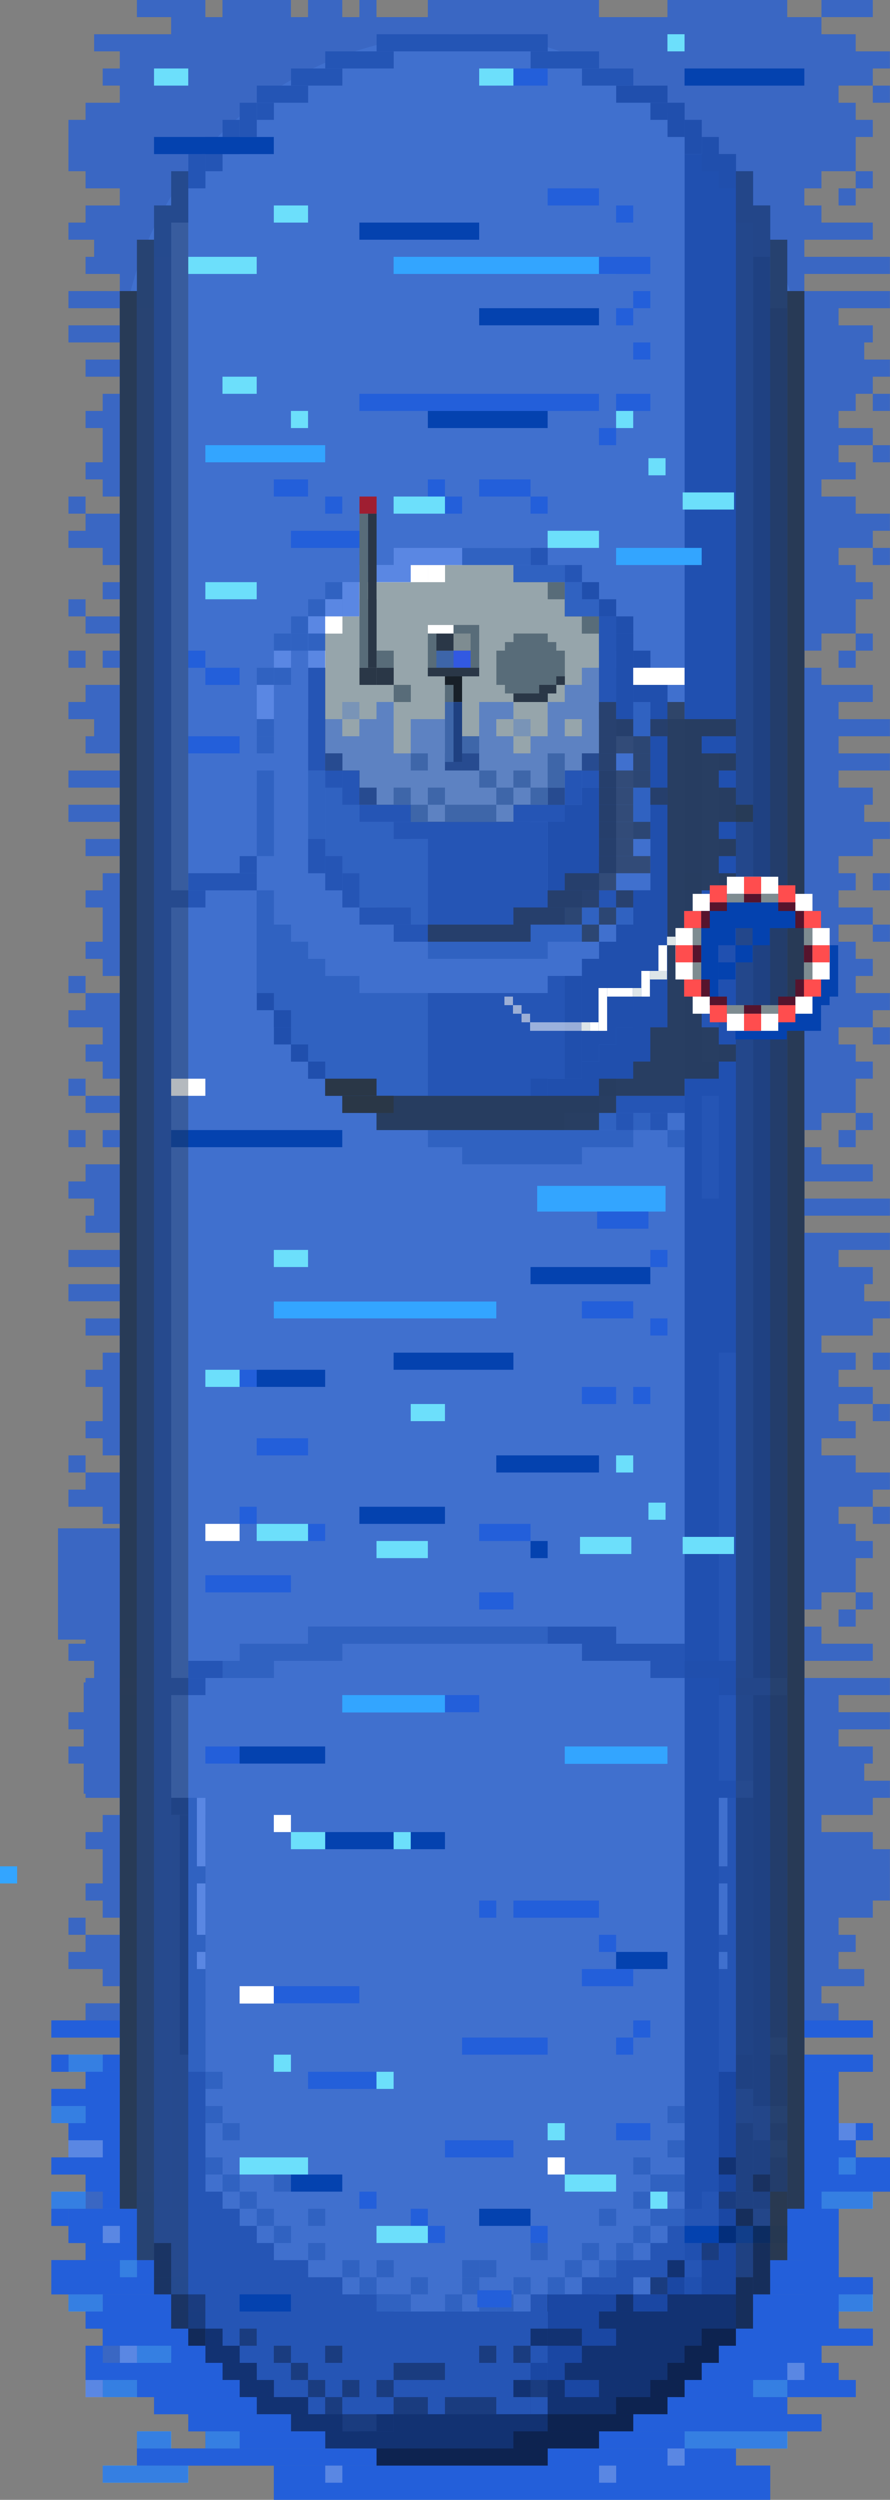 <svg xmlns="http://www.w3.org/2000/svg" viewBox="0 0 104.01 292"><rect x="0" y="0" width="104.01" height="292" fill="#808080" stroke="none"/><defs><style>.cls-1{fill:#33a5ff;}.cls-2{fill:#96a5ab;}.cls-3{fill:#162433;}.cls-19,.cls-20,.cls-22,.cls-23,.cls-29,.cls-4{fill:#2a3747;}.cls-5{fill:#182028;}.cls-6{fill:#586c79;}.cls-7{fill:#293746;}.cls-26,.cls-8{fill:#fff;}.cls-9{fill:#080d11;}.cls-10,.cls-15{fill:#235fda;}.cls-11{fill:#6cdffb;}.cls-12,.cls-19{opacity:0.75;}.cls-13{fill:#0442af;}.cls-14{fill:#9f1e31;}.cls-15,.cls-18{opacity:0.5;}.cls-16{fill:#7e8c91;}.cls-17{fill:#3259e2;}.cls-20{opacity:0.85;}.cls-21{opacity:0.3;}.cls-22{opacity:0.6;}.cls-23{opacity:0.35;}.cls-24{fill:#ff4d4e;}.cls-25{fill:#56142d;}.cls-26{opacity:0.54;}.cls-27{fill:#dde5e8;}.cls-28{fill:#f1f0ee;opacity:0.58;}.cls-29{opacity:0.63;}</style></defs><g id="Layer_2" data-name="Layer 2"><g id="Layer_1-2" data-name="Layer 1"><rect class="cls-1" y="218" width="2" height="2"/></g><g id="Sub"><rect class="cls-2" x="14.01" y="4" width="80" height="284" rx="40"/><polygon points="92.01 34 92.01 262 88.01 262 86.01 24 90.01 24 90.01 34 92.01 34"/><polygon class="cls-3" points="88.01 20 88.01 272 86.01 272 86.01 274 84.01 274 84.01 276 82.01 276 82.01 278 80.01 278 80.01 18 86.01 18 86.01 20 88.01 20"/><rect x="86" y="254" width="2" height="12"/><polygon class="cls-4" points="20.01 262 20.01 260 18.01 260 18.01 258 16.01 258 16.01 256 14.01 256 14.01 34 16.01 34 16.01 28 18.01 28 18.01 24 20.01 24 20.01 20 20.01 262"/><rect class="cls-4" x="22.01" y="102" width="10" height="2"/><rect class="cls-4" x="14.01" y="104" width="10" height="2"/><rect class="cls-5" x="84.01" y="104" width="10" height="2"/><rect class="cls-4" x="76.01" y="102" width="10" height="2"/><rect class="cls-5" x="80.01" y="102" width="6" height="2"/><rect class="cls-4" x="28.01" y="100" width="12" height="2"/><rect class="cls-4" x="68.01" y="100" width="12" height="2"/><rect class="cls-4" x="36.01" y="98" width="36" height="2"/><rect class="cls-6" x="36.01" y="98" width="28" height="2"/><polygon class="cls-4" points="86.01 254 86.01 258 84.01 258 84.01 260 82.01 260 82.01 262 80.01 262 80.01 264 78.01 264 78.01 266 74.01 266 74.01 268 70.01 268 70.01 270 64.01 270 64.01 272 80.01 272 80.01 280 78.01 280 78.01 282 74.01 282 74.01 284 70.01 284 70.01 286 64.01 286 64.01 288 44.01 288 44.01 286 38.01 286 38.01 284 34.01 284 34.01 282 30.01 282 30.01 280 28.01 280 28.01 278 26.01 278 26.01 276 24.01 276 24.01 272 22.01 272 22.01 268 20.01 268 20.01 262 18.01 262 18.01 258 22.01 258 22.01 254 24.01 254 24.01 256 26.01 256 26.01 258 28.01 258 28.01 260 30.01 260 30.01 262 32.01 262 32.01 264 36.01 264 36.01 266 40.01 266 40.01 268 46.01 268 46.01 270 62.01 270 62.01 268 68.01 268 68.01 266 72.01 266 72.01 264 76.01 264 76.01 262 78.01 262 78.01 260 80.01 260 80.01 258 82.01 258 82.01 256 84.01 256 84.01 254 86.01 254"/><rect class="cls-5" x="92.01" y="34" width="2" height="224"/><rect class="cls-7" x="14.01" y="34" width="2" height="224"/><rect class="cls-5" x="90.01" y="256" width="2" height="8"/><rect x="88.01" y="262" width="2" height="6"/><rect x="86.01" y="266" width="2" height="6"/><rect x="84.01" y="270" width="2" height="4"/><rect x="76.01" y="278" width="2" height="2"/><rect class="cls-7" x="16.01" y="256" width="2" height="8" transform="translate(34.02 520) rotate(-180)"/><rect class="cls-7" x="18.01" y="262" width="2" height="6" transform="translate(38.02 530) rotate(-180)"/><rect class="cls-7" x="20.01" y="266" width="2" height="6" transform="translate(42.02 538) rotate(-180)"/><rect class="cls-7" x="22.01" y="270" width="2" height="4" transform="translate(46.02 544) rotate(-180)"/><rect class="cls-7" x="16.01" y="28" width="2" height="8"/><rect class="cls-7" x="18.01" y="24" width="2" height="6"/><rect class="cls-7" x="20.01" y="20" width="2" height="6"/><rect class="cls-7" x="22.01" y="18" width="2" height="4" transform="translate(46.02 40) rotate(180)"/><rect class="cls-7" x="24.01" y="16" width="2" height="4" transform="translate(50.02 36) rotate(180)"/><rect class="cls-7" x="26.01" y="14" width="2" height="4" transform="translate(54.02 32) rotate(180)"/><rect class="cls-7" x="28.01" y="12" width="2" height="4" transform="translate(58.02 28) rotate(180)"/><rect class="cls-7" x="30.01" y="12" width="2" height="2" transform="translate(62.02 26) rotate(180)"/><rect class="cls-7" x="44.01" y="4" width="20" height="2" transform="translate(108.02 10) rotate(180)"/><rect class="cls-7" x="38.01" y="6" width="8" height="2" transform="translate(84.02 14) rotate(180)"/><rect class="cls-7" x="34.01" y="8" width="6" height="2" transform="translate(74.02 18) rotate(180)"/><rect class="cls-7" x="30.01" y="10" width="6" height="2" transform="translate(66.02 22) rotate(180)"/><rect class="cls-5" x="90.01" y="28" width="2" height="8"/><rect class="cls-5" x="88.01" y="24" width="2" height="6"/><rect class="cls-5" x="86.01" y="20" width="2" height="6"/><rect class="cls-5" x="84.01" y="18" width="2" height="4"/><rect class="cls-5" x="82.01" y="16" width="2" height="4"/><rect class="cls-5" x="80.01" y="14" width="2" height="4"/><rect class="cls-5" x="78.01" y="12" width="2" height="4"/><rect class="cls-5" x="76.01" y="12" width="2" height="2"/><rect class="cls-7" x="62.01" y="6" width="8" height="2"/><rect class="cls-7" x="68.01" y="8" width="6" height="2"/><rect class="cls-5" x="72.01" y="10" width="6" height="2"/><rect class="cls-6" x="76.01" y="258" width="2" height="2"/><rect class="cls-6" x="74.01" y="252" width="2" height="2"/><rect class="cls-6" x="76.01" y="254" width="2" height="2"/><rect class="cls-6" x="74.01" y="256" width="2" height="2"/><rect class="cls-6" x="74.01" y="260" width="2" height="2"/><rect class="cls-6" x="72.01" y="262" width="2" height="2"/><rect class="cls-6" x="70.01" y="258" width="2" height="2"/><rect class="cls-6" x="22.01" y="248" width="2" height="6"/><rect class="cls-6" x="78.01" y="250" width="2" height="2"/><rect class="cls-6" x="78.01" y="254" width="2" height="2"/><rect class="cls-6" x="78.01" y="246" width="2" height="2"/><rect class="cls-4" x="84.01" y="244" width="2" height="8"/><rect class="cls-5" x="90.01" y="250" width="2" height="2"/><rect class="cls-5" x="88.01" y="248" width="2" height="2"/><rect class="cls-5" x="88.01" y="246" width="2" height="2"/><rect class="cls-5" x="88.01" y="254" width="2" height="2"/><rect class="cls-5" x="90.01" y="246" width="2" height="2"/><rect class="cls-5" x="90.01" y="238" width="2" height="2"/><rect class="cls-4" x="86.01" y="208" width="2" height="2"/><rect class="cls-5" x="88.01" y="258" width="2" height="2"/><rect class="cls-4" x="86.01" y="254" width="2" height="2"/><rect class="cls-4" x="84.01" y="256" width="2" height="2"/><rect class="cls-4" x="82.01" y="258" width="2" height="2"/><rect class="cls-4" x="84.01" y="260" width="2" height="2"/><rect x="78" y="264" width="2" height="6"/><rect x="60" y="278" width="2" height="2"/><rect x="42" y="284" width="2" height="2"/><rect x="44" y="286" width="2" height="2"/><rect x="44" y="282" width="2" height="2"/><rect x="62" y="280" width="2" height="2"/><rect x="62" y="276" width="2" height="2"/><rect x="62" y="272" width="2" height="2"/><rect x="84" y="242" width="2" height="14"/><rect x="84" y="258" width="2" height="10"/><rect x="82" y="264" width="2" height="10"/><rect x="86" y="236" width="2" height="8"/><rect x="86" y="248" width="2" height="8"/><rect class="cls-4" x="82.01" y="262" width="2" height="2"/><rect class="cls-4" x="80.01" y="264" width="2" height="2"/><rect class="cls-4" x="76.01" y="266" width="2" height="2"/><rect x="70.01" y="278" width="2" height="2"/><rect class="cls-4" x="62.01" y="280" width="2" height="2"/><rect class="cls-4" x="64.01" y="278" width="2" height="2"/><polygon points="86 268 86 274 84.01 274 84.01 276 82.01 276 82.01 278 80.01 278 80.01 280 78.01 280 78.01 282 74.01 282 74.01 284 70.01 284 70.01 286 64.01 286 64.01 288 44.01 288 44.01 286 38.01 286 38.01 284 34.01 284 34.01 282 30.01 282 30.01 280 28.01 280 28.01 278 26.01 278 26.01 276 24.01 276 24.01 272 26.01 272 26.01 274 28.01 274 28.01 276 30.01 276 30.01 278 32.01 278 32.01 280 36.01 280 36.01 282 40.01 282 40.01 284 46 284 46 282 64 282 64 274 64.01 274 64.01 268 86 268"/><rect class="cls-6" x="78.01" y="258" width="2" height="2"/><rect class="cls-6" x="66.01" y="264" width="2" height="2"/><rect class="cls-6" x="68.01" y="262" width="2" height="2"/><rect class="cls-6" x="64.01" y="266" width="2" height="2"/><rect class="cls-6" x="60.01" y="266" width="2" height="2"/><rect class="cls-6" x="56.01" y="268" width="2" height="2"/><rect class="cls-6" x="58.01" y="268" width="2" height="2"/><rect class="cls-6" x="52.01" y="268" width="2" height="2"/><rect class="cls-6" x="54.01" y="266" width="2" height="2"/><rect class="cls-6" x="54.01" y="264" width="2" height="2"/><rect class="cls-6" x="62.01" y="262" width="2" height="2"/><rect class="cls-6" x="56.01" y="264" width="2" height="2"/><rect class="cls-6" x="48.01" y="266" width="2" height="2"/><rect class="cls-6" x="46.01" y="268" width="2" height="2"/><rect class="cls-6" x="44.01" y="268" width="2" height="2"/><rect class="cls-6" x="44.01" y="264" width="2" height="2"/><rect class="cls-6" x="40.01" y="264" width="2" height="2"/><rect class="cls-6" x="42.01" y="266" width="2" height="2"/><rect class="cls-6" x="36.01" y="262" width="2" height="2"/><rect class="cls-6" x="32.01" y="260" width="2" height="2"/><rect class="cls-6" x="36.01" y="258" width="2" height="2"/><rect class="cls-6" x="30.01" y="258" width="2" height="2"/><rect class="cls-6" x="28.01" y="256" width="2" height="2"/><rect class="cls-6" x="26.01" y="254" width="2" height="2"/><rect class="cls-6" x="24.01" y="252" width="2" height="2"/><rect class="cls-6" x="22.01" y="244" width="2" height="2"/><rect class="cls-6" x="24.01" y="242" width="2" height="2"/><rect class="cls-6" x="24.01" y="246" width="2" height="2"/><rect class="cls-6" x="26.01" y="248" width="2" height="2"/><rect class="cls-6" x="32.01" y="254" width="2" height="2"/><rect class="cls-6" x="70.01" y="264" width="2" height="2"/><rect class="cls-4" x="82.01" y="128" width="2" height="12"/><rect class="cls-4" x="84.01" y="158" width="2" height="38"/><rect class="cls-4" x="84.01" y="182" width="2" height="26"/><rect class="cls-4" x="82.01" y="88" width="2" height="28"/><rect class="cls-4" x="82.01" y="118" width="2" height="6"/><rect class="cls-6" x="50.01" y="132" width="24" height="2"/><rect class="cls-6" x="64.01" y="130" width="14" height="2"/><rect class="cls-4" x="66.01" y="128" width="14" height="2"/><rect class="cls-4" x="66.01" y="84" width="14" height="44"/><rect class="cls-6" x="54.01" y="134" width="14" height="2"/><polygon class="cls-5" points="78.01 78 78.01 120 76.01 120 76.01 124 74.01 124 74.01 126 72.01 126 72.01 128 70.01 128 70.01 130 66.01 130 66.01 132 44.01 132 44.01 130 40.01 130 40.01 128 38.01 128 38.01 126 36.01 126 36.01 124 34.01 124 34.01 120 32.01 120 32.01 94 34.01 94 34.01 90 36.01 90 36.01 88 38.01 88 38.01 86 40.01 86 40.01 84 44.01 84 44.01 82 48.01 82 48.01 78 78.01 78"/><polygon class="cls-5" points="76.01 92 76.01 118 74.01 118 74.01 122 72.01 122 72.01 124 70.01 124 70.01 126 68.01 126 68.01 128 64.01 128 64.01 130 42.01 130 42.01 128 38.01 128 38.01 126 36.01 126 36.01 124 34.01 124 34.01 122 32.01 122 32.01 118 30.01 118 30.01 92 32.01 92 32.01 88 34.01 88 34.01 86 36.01 86 36.01 84 38.01 84 38.01 82 42.01 82 42.01 80 64.01 80 64.01 82 68.01 82 68.01 84 70.01 84 70.01 86 72.01 86 72.01 88 74.01 88 74.01 92 76.01 92"/><polygon class="cls-6" points="76.01 90 76.01 116 74.01 116 74.01 120 72.01 120 72.01 122 70.01 122 70.01 124 68.01 124 68.01 126 64.01 126 64.01 128 42.01 128 42.01 126 38.01 126 38.01 124 36.01 124 36.01 122 34.01 122 34.01 120 32.01 120 32.01 116 30.01 116 30.01 90 32.01 90 32.01 86 34.01 86 34.01 84 36.01 84 36.01 82 38.01 82 38.01 80 42.01 80 42.01 78 64.01 78 64.01 80 68.01 80 68.01 82 70.01 82 70.01 84 72.01 84 72.01 86 74.01 86 74.01 90 76.01 90"/><polygon class="cls-2" points="76.01 78 76.01 104 74.01 104 74.01 108 72.01 108 72.01 110 70.01 110 70.01 112 68.01 112 68.01 114 64.01 114 64.01 116 42.01 116 42.01 114 38.01 114 38.01 112 36.01 112 36.01 110 34.01 110 34.01 108 32.01 108 32.01 104 30.01 104 30.01 78 32.01 78 32.01 74 34.01 74 34.01 72 36.01 72 36.01 70 38.01 70 38.01 68 42.01 68 42.01 66 64.01 66 64.01 68 68.01 68 68.01 70 70.01 70 70.01 72 72.01 72 72.01 74 74.01 74 74.01 78 76.01 78"/><rect class="cls-6" x="56.01" y="108" width="14" height="2"/><rect class="cls-6" x="60.01" y="106" width="14" height="2"/><rect class="cls-4" x="62.01" y="104" width="14" height="2"/><polygon class="cls-5" points="70.01 92 70.01 102 68.01 102 68.01 104 64.01 104 64.01 94 68.01 94 68.01 92 70.01 92"/><rect class="cls-8" x="42.01" y="66" width="2" height="2" transform="translate(110.01 23.99) rotate(90)"/><rect class="cls-8" x="44.01" y="66" width="2" height="2" transform="translate(112.01 21.99) rotate(90)"/><rect class="cls-8" x="46.01" y="66" width="2" height="2" transform="translate(114.01 19.99) rotate(90)"/><rect class="cls-8" x="48.01" y="66" width="2" height="2" transform="translate(116.01 17.99) rotate(90)"/><rect class="cls-8" x="50.01" y="66" width="2" height="2" transform="translate(118.01 15.99) rotate(90)"/><rect class="cls-8" x="42.01" y="68" width="2" height="2" transform="translate(112.01 25.99) rotate(90)"/><rect class="cls-8" x="40.01" y="68" width="2" height="2" transform="translate(110.01 27.99) rotate(90)"/><rect class="cls-6" x="38.01" y="68" width="2" height="2" transform="translate(108.01 29.99) rotate(90)"/><rect class="cls-8" x="38.01" y="70" width="2" height="2" transform="translate(110.01 31.99) rotate(90)"/><rect class="cls-6" x="36.01" y="70" width="2" height="2" transform="translate(108.01 33.99) rotate(90)"/><rect class="cls-8" x="36.01" y="72" width="2" height="2" transform="translate(110.01 35.99) rotate(90)"/><rect class="cls-6" x="34.01" y="72" width="2" height="2" transform="translate(108.01 37.99) rotate(90)"/><rect class="cls-6" x="34.01" y="74" width="2" height="2" transform="translate(110.01 39.99) rotate(90)"/><rect class="cls-6" x="32.01" y="74" width="2" height="2" transform="translate(108.01 41.99) rotate(90)"/><rect class="cls-8" x="32.01" y="76" width="2" height="2" transform="translate(110.01 43.99) rotate(90)"/><rect class="cls-6" x="32.01" y="78" width="2" height="2" transform="translate(112.01 45.99) rotate(90)"/><rect class="cls-6" x="30.01" y="78" width="2" height="2" transform="translate(110.01 47.99) rotate(90)"/><rect class="cls-8" x="30.01" y="80" width="2" height="2" transform="translate(112.01 49.99) rotate(90)"/><rect class="cls-8" x="30.01" y="82" width="2" height="2" transform="translate(114.01 51.99) rotate(90)"/><rect class="cls-6" x="30.01" y="84" width="2" height="2" transform="translate(116.01 53.99) rotate(90)"/><rect class="cls-6" x="30.01" y="86" width="2" height="2" transform="translate(118.01 55.99) rotate(90)"/><polygon class="cls-4" points="68.01 114 68.01 126 64.01 126 64.01 128 50.01 128 50.01 116 64.01 116 64.01 114 68.01 114"/><rect class="cls-6" x="30.01" y="90" width="2" height="10"/><rect class="cls-6" x="66.01" y="70" width="4" height="2"/><rect class="cls-6" x="68.01" y="72" width="4" height="2"/><rect class="cls-6" x="70.01" y="74" width="4" height="2"/><rect class="cls-5" x="72.01" y="74" width="2" height="12"/><rect class="cls-5" x="72.01" y="74" width="2" height="2"/><rect class="cls-5" x="72.01" y="118" width="2" height="2"/><rect class="cls-5" x="32.01" y="118" width="2" height="2"/><rect class="cls-5" x="42.01" y="126" width="2" height="2"/><rect class="cls-5" x="62.01" y="126" width="2" height="2"/><polygon class="cls-5" points="76.01 104 76.01 116 74.01 116 74.01 120 72.01 120 72.01 122 70.01 122 70.01 124 68.01 124 68.01 112 70.01 112 70.01 110 72.01 110 72.01 108 74.01 108 74.01 104 76.01 104"/><rect class="cls-5" x="66.01" y="114" width="2" height="12"/><rect class="cls-8" x="42.01" y="104" width="2" height="2"/><polygon class="cls-6" points="50.01 98 50.01 108 48.01 108 48.01 106 42.01 106 42.01 102 38.01 102 38.01 90 42.01 90 42.01 96 48.01 96 48.01 98 50.01 98"/><rect class="cls-4" x="50.01" y="96" width="14" height="12"/><rect class="cls-4" x="46.01" y="108" width="16" height="2"/><rect class="cls-5" x="50.01" y="108" width="12" height="2"/><rect class="cls-4" x="42.01" y="106" width="6" height="2"/><rect class="cls-4" x="40.01" y="102" width="2" height="4"/><rect class="cls-4" x="38.01" y="100" width="2" height="4"/><rect class="cls-6" x="36.01" y="90" width="2" height="12"/><rect class="cls-5" x="60.01" y="106" width="6" height="2" transform="translate(126.02 214) rotate(-180)"/><rect class="cls-5" x="66.01" y="102" width="2" height="4" transform="translate(134.02 208) rotate(-180)"/><rect class="cls-5" x="68.01" y="100" width="2" height="4" transform="translate(138.02 204) rotate(-180)"/><rect class="cls-5" x="70.01" y="90" width="2" height="12" transform="translate(142.02 192) rotate(-180)"/><rect class="cls-8" x="46.01" y="64" width="16" height="2" transform="translate(108.02 130) rotate(180)"/><rect class="cls-6" x="54.01" y="64" width="8" height="2" transform="translate(116.02 130) rotate(180)"/><rect class="cls-6" x="60.01" y="66" width="6" height="2" transform="translate(126.02 134) rotate(180)"/><rect class="cls-6" x="66.01" y="68" width="2" height="4" transform="translate(134.02 140) rotate(180)"/><rect class="cls-6" x="68.01" y="70" width="2" height="4" transform="translate(138.02 144) rotate(180)"/><rect class="cls-4" x="70.01" y="72" width="2" height="12" transform="translate(142.02 156) rotate(180)"/><rect class="cls-8" x="42.01" y="66" width="6" height="2"/><rect class="cls-8" x="40.01" y="68" width="2" height="4"/><rect class="cls-8" x="38.01" y="70" width="2" height="4"/><rect class="cls-8" x="36.01" y="72" width="2" height="12"/><rect class="cls-6" x="36.01" y="74" width="2" height="2"/><rect class="cls-4" x="46.01" y="96" width="16" height="2"/><rect class="cls-4" x="42.01" y="94" width="6" height="2"/><rect class="cls-4" x="40.01" y="90" width="2" height="4"/><rect class="cls-4" x="38.01" y="88" width="2" height="4"/><rect class="cls-4" x="36.01" y="78" width="2" height="12"/><rect class="cls-4" x="60.01" y="94" width="6" height="2" transform="translate(126.02 190) rotate(-180)"/><rect class="cls-4" x="66.01" y="90" width="2" height="4" transform="translate(134.02 184) rotate(-180)"/><rect class="cls-4" x="68.01" y="88" width="2" height="4" transform="translate(138.02 180) rotate(-180)"/><rect class="cls-4" x="70.01" y="78" width="2" height="12" transform="translate(142.02 168) rotate(-180)"/><rect class="cls-5" x="64.01" y="104" width="2" height="2" transform="translate(130.02 210) rotate(-180)"/><rect class="cls-4" x="36.01" y="98" width="2" height="4"/><rect class="cls-6" x="74.01" y="82" width="2" height="16"/><rect class="cls-4" x="62.01" y="64" width="2" height="2"/><rect class="cls-4" x="66.01" y="66" width="2" height="2"/><rect class="cls-5" x="68.01" y="68" width="2" height="2"/><rect class="cls-5" x="70.01" y="70" width="2" height="2"/><rect class="cls-5" x="72.01" y="72" width="2" height="2"/><rect class="cls-5" x="74.01" y="76" width="2" height="6"/><rect class="cls-4" x="38.01" y="88" width="2" height="2"/><rect class="cls-4" x="68.01" y="88" width="2" height="2"/><rect class="cls-4" x="64.01" y="92" width="2" height="2"/><rect class="cls-4" x="42.01" y="92" width="2" height="2"/><rect class="cls-8" x="42.01" y="68" width="2" height="2"/><rect class="cls-6" x="64.01" y="68" width="2" height="2"/><rect class="cls-8" x="38.01" y="72" width="2" height="2"/><rect class="cls-6" x="68.01" y="72" width="2" height="2"/><rect class="cls-6" x="50.01" y="110" width="14" height="2"/><rect class="cls-4" x="76.01" y="130" width="2" height="2"/><rect class="cls-4" x="72.01" y="130" width="2" height="2"/><rect class="cls-4" x="68.01" y="130" width="2" height="2"/><rect class="cls-4" x="66.01" y="130" width="2" height="2"/><rect class="cls-6" x="78.01" y="132" width="2" height="2"/><rect class="cls-4" x="52" y="88" width="2" height="2"/><rect class="cls-6" x="54" y="86" width="2" height="2"/><rect class="cls-4" x="54" y="88" width="2" height="2"/><rect class="cls-6" x="56.01" y="90" width="2" height="2"/><rect class="cls-6" x="48" y="94" width="2" height="2"/><rect class="cls-6" x="46" y="92" width="2" height="2"/><rect class="cls-6" x="50" y="92" width="2" height="2"/><rect class="cls-6" x="48" y="88" width="2" height="2"/><rect class="cls-4" x="42.01" y="78" width="2" height="2"/><rect class="cls-6" x="44.01" y="76" width="2" height="2"/><rect class="cls-4" x="44.01" y="78" width="2" height="2"/><rect class="cls-6" x="46.01" y="80" width="2" height="2"/><rect class="cls-6" x="60" y="90" width="2" height="2"/><rect class="cls-6" x="62" y="92" width="2" height="2"/><rect class="cls-6" x="64" y="88" width="2" height="4"/><rect class="cls-6" x="58" y="92" width="2" height="2"/><rect class="cls-6" x="52" y="94" width="6" height="2"/><polygon class="cls-6" points="66.01 76 66.01 80 65.01 80 65.01 81 64.01 81 64.01 82 60.01 82 60.01 81 59.01 81 59.01 80 58.01 80 58.01 76 59.01 76 59.01 75 60.01 75 60.01 74 64.01 74 64.01 75 65.01 75 65.01 76 66.01 76"/><rect class="cls-4" x="60.01" y="81" width="4" height="1"/><rect class="cls-4" x="63.01" y="80" width="2" height="1"/><rect class="cls-4" x="65.01" y="79" width="1" height="1"/><rect class="cls-6" x="22.01" y="194" width="10" height="2"/><rect class="cls-4" x="22.01" y="194" width="4" height="2"/><rect class="cls-4" x="14.01" y="196" width="10" height="2"/><rect class="cls-5" x="84.01" y="196" width="10" height="2"/><rect class="cls-4" x="76.01" y="194" width="10" height="2"/><rect class="cls-5" x="80.01" y="194" width="6" height="2"/><rect class="cls-6" x="28.01" y="192" width="12" height="2"/><rect class="cls-4" x="68.01" y="192" width="12" height="2"/><rect class="cls-4" x="36.01" y="190" width="36" height="2"/><rect class="cls-6" x="36.01" y="190" width="28" height="2"/><rect class="cls-4" x="20.01" y="212" width="4" height="50"/><rect class="cls-9" x="21.01" y="212" width="1" height="28"/><rect class="cls-6" x="22.01" y="210" width="2" height="32"/><rect class="cls-8" x="23.01" y="210" width="1" height="8"/><rect class="cls-8" x="23.01" y="220" width="1" height="6"/><rect class="cls-8" x="23.01" y="228" width="1" height="2"/><rect class="cls-9" x="20.01" y="210" width="2" height="2"/><rect class="cls-9" x="84.01" y="212" width="4" height="28" transform="translate(172.02 452) rotate(-180)"/><rect class="cls-9" x="86.01" y="212" width="1" height="28" transform="translate(173.02 452) rotate(-180)"/><rect class="cls-4" x="84.01" y="210" width="2" height="32" transform="translate(170.02 452) rotate(-180)"/><rect class="cls-2" x="84.01" y="210" width="1" height="8" transform="translate(169.02 428) rotate(-180)"/><rect class="cls-2" x="84.01" y="220" width="1" height="6" transform="translate(169.02 446) rotate(-180)"/><rect class="cls-2" x="84.01" y="228" width="1" height="2" transform="translate(169.02 458) rotate(-180)"/><rect class="cls-9" x="86.01" y="210" width="2" height="2" transform="translate(174.02 422) rotate(-180)"/><rect class="cls-10" x="8.01" y="258" width="8" height="4"/><rect class="cls-10" x="8.01" y="248" width="6" height="4"/><rect class="cls-10" x="10.01" y="242" width="4" height="14"/><rect class="cls-10" x="6.01" y="264" width="12" height="4"/><rect class="cls-10" x="32.01" y="288" width="58" height="4"/><rect class="cls-10" x="64.01" y="286" width="22" height="4"/><rect class="cls-10" x="70.01" y="284" width="22" height="2"/><rect class="cls-10" x="74.01" y="282" width="22" height="2"/><rect class="cls-10" x="78.01" y="280" width="14" height="2"/><rect class="cls-10" x="80.01" y="278" width="20" height="2"/><rect class="cls-10" x="94.01" y="256" width="8" height="2"/><rect class="cls-10" x="94.01" y="266" width="8" height="2"/><rect class="cls-10" x="94.01" y="268" width="6" height="2"/><rect class="cls-10" x="94.01" y="252" width="10" height="4"/><rect class="cls-10" x="16.01" y="278" width="12" height="2"/><rect class="cls-10" x="18.01" y="280" width="12" height="2"/><rect class="cls-10" x="22.01" y="282" width="12" height="2"/><rect class="cls-10" x="26.01" y="284" width="12" height="2"/><rect class="cls-10" x="16.01" y="286" width="28" height="2"/><rect class="cls-10" x="12.01" y="272" width="10" height="2"/><rect class="cls-10" x="10.01" y="270" width="10" height="2"/><rect class="cls-10" x="14.01" y="274" width="10" height="2"/><rect class="cls-10" x="12.01" y="276" width="14" height="2"/><rect class="cls-10" x="10.01" y="276" width="14" height="2"/><rect class="cls-10" x="12.01" y="268" width="8" height="2"/><rect class="cls-10" x="6.01" y="252" width="8" height="2"/><rect class="cls-10" x="6.01" y="244" width="8" height="2"/><rect class="cls-10" x="6.01" y="236" width="8" height="2"/><rect class="cls-10" x="94.01" y="236" width="8" height="2"/><rect class="cls-10" x="94.01" y="250" width="6" height="2"/><rect class="cls-10" x="94.01" y="248" width="8" height="2"/><rect class="cls-10" x="94.01" y="242" width="4" height="2"/><rect class="cls-10" x="94.01" y="240" width="8" height="2"/><rect class="cls-10" x="90.01" y="264" width="8" height="4"/><rect class="cls-10" x="88.01" y="268" width="10" height="4"/><rect class="cls-10" x="88.01" y="270" width="8" height="4"/><rect class="cls-10" x="86.01" y="272" width="16" height="2"/><rect class="cls-10" x="84.01" y="274" width="12" height="2"/><rect class="cls-10" x="82.01" y="276" width="16" height="2"/><rect class="cls-10" x="6.01" y="240" width="8" height="2"/><rect class="cls-10" x="10.01" y="262" width="6" height="2"/><rect class="cls-10" x="6.01" y="258" width="2" height="2"/><rect class="cls-10" x="12.01" y="256" width="2" height="2"/><rect class="cls-11" x="6.01" y="256" width="4" height="2"/><rect class="cls-11" x="6.01" y="246" width="4" height="2"/><rect class="cls-11" x="8.01" y="240" width="4" height="2"/><rect class="cls-11" x="8.01" y="268" width="4" height="2"/><rect class="cls-11" x="16.01" y="274" width="4" height="2"/><rect class="cls-11" x="98.01" y="268" width="4" height="2"/><rect class="cls-11" x="88.01" y="278" width="4" height="2"/><rect class="cls-11" x="12.01" y="278" width="4" height="2"/><rect class="cls-11" x="24.01" y="284" width="4" height="2"/><rect class="cls-11" x="16.01" y="284" width="4" height="2"/><rect class="cls-11" x="80.01" y="284" width="12" height="2"/><rect class="cls-11" x="12.01" y="288" width="10" height="2"/><rect class="cls-8" x="12.01" y="260" width="2" height="2"/><rect class="cls-11" x="14.01" y="264" width="2" height="2"/><rect class="cls-8" x="14.01" y="274" width="2" height="2"/><rect class="cls-10" x="10.01" y="274" width="2" height="2"/><rect class="cls-8" x="10.01" y="278" width="2" height="2"/><rect class="cls-8" x="38.01" y="288" width="2" height="2"/><rect class="cls-8" x="70.01" y="288" width="2" height="2"/><rect class="cls-8" x="78.01" y="286" width="2" height="2"/><rect class="cls-8" x="92.01" y="276" width="2" height="2"/><rect class="cls-8" x="98.01" y="248" width="2" height="2"/><rect class="cls-8" x="8.01" y="250" width="4" height="2"/><rect class="cls-10" x="94.01" y="244" width="4" height="24"/><rect class="cls-10" x="92.01" y="258" width="6" height="6"/><rect class="cls-11" x="96.01" y="256" width="6" height="2"/><rect class="cls-11" x="98.01" y="252" width="2" height="2"/><g class="cls-12"><rect class="cls-10" x="102" y="10" width="2" height="2"/><path class="cls-10" d="M102,10V8h2V6h-4V4H96V2H92V0H78V2H70V0H50V2H44V0H42V2H40V0H36V2H34V0H26V2H24V0H16V2h4V4H11V6h3V8H12v2h2v2H10v2H8v6h2v2h4v2H10v2H8v2h3v2H10v2h4v2H8v2h6v2H8v2h6v2H10v2h4v2H12v2H10v2h2v4H10v2h2v2h2v2H10v2H8v2h4v2h2v2H12v2h2v2H10v2h4v2H12v2h2v2H10v2H8v2h3v2H10v2h4v2H8v2h6v2H8v2h6v2H10v2h4v2H12v2H10v2h2v4H10v2h2v2h2v2H10v2H8v2h4v2H10v2h2v2h2v2H10v2h4v2H12v2h2v2H10v2H8v2h3v2H10v2h4v2H8v2h6v2H8v2h6v2H10v2h4v2H12v2H10v2h2v4H10v2h2v2h2v2H10v2H8v2h4v2h2v.52H6.78v13H10V192H8v2h3v2H10v.52H9.78V200H8v2H9.78v2H8v2H9.78v3.52H10V210h4v2H12v2H10v2h2v4H10v2h2v2h2v2H10v2H8v2h4v2h2v2H10v2H6v2h8v2H6v2h4v2H6v4H8v4H6v2h4v2H6v4H8v2h2v2H6v4H8v2h2v2h2v2H10v6h8v2h4v2h2v2H20v-2H16v4H12v2H22v-2H32v4H90v-4H86v-2h6v-2h4v-2H92v-2h8v-2H98v-2H96v-2h6v-2H98v-2h4v-4H98v-8h4v-2h2v-4h-4v-2h2v-2H98v-6h4v-2H94v-2h8v-2H98v-2H96v-2h5v-2H98v-2h2v-2H98v-2h4v-2h2v-6h-2v-2H96v-2h6v-2h2v-2h-3v-2h1v-2H98v-2h6v-2H98v-2h6v-2H94v-2h8v-2H96v-2H94v-2h2v-2h4v-4h2v-2h-2v-2H98v-2h4v-2h2v-2h-4v-2H96v-2h4v-2H98v-2h4v-2H98v-2h2v-2H96v-2h6v-2h2v-2h-3v-2h1v-2H98v-2h6v-2H94v-2h10v-2H94v-2h8v-2H96v-2H94v-2h2v-2h4v-4h2v-2h-2v-2H98v-2h4v-2h2v-2h-4v-2h2v-2h-2v-2H98v-2h4v-2H98v-2h2v-2H98v-2h4V98h2V96h-3V94h1V92H98V90h6V88H98V86h6V84H98V82h4V80H96V78H94V76h2V74h4V70h2V68h-2V66H98V64h4V62h2V60h-4V58H96V56h4V54H98V52h4V50H98V48h2V46h2V44h2V42h-3V40h1V38H98V36h6V34H94V32h10V30H94V28h8V26H96V24H94V22h2V20h4V16h2V14h-2V12H98V10ZM70,90H66v4H60v2H48V94H42V90H38V72h4V68h6V66H60v2h6v4h4Z"/><rect class="cls-10" x="102" y="46" width="2" height="2"/><rect class="cls-10" x="100" y="186" width="2" height="2"/><rect class="cls-10" x="100" y="130" width="2" height="2"/><rect class="cls-10" x="100" y="74" width="2" height="2"/><rect class="cls-10" x="100" y="20" width="2" height="2"/><rect class="cls-10" x="96" width="6" height="2"/><rect class="cls-10" x="98" y="188" width="2" height="2"/><rect class="cls-10" x="98" y="132" width="2" height="2"/><rect class="cls-10" x="98" y="76" width="2" height="2"/><rect class="cls-10" x="98" y="22" width="2" height="2"/><rect class="cls-10" x="8" y="114" width="2" height="2"/><rect class="cls-10" x="8" y="170" width="2" height="2"/><rect class="cls-10" x="8" y="126" width="2" height="2"/><rect class="cls-10" x="8" y="132" width="2" height="2"/><rect class="cls-10" x="8" y="58" width="2" height="2"/><rect class="cls-10" x="8" y="70" width="2" height="2"/><rect class="cls-10" x="8" y="224" width="2" height="2"/><rect class="cls-10" x="8" y="76" width="2" height="2"/><rect class="cls-10" x="102" y="158" width="2" height="2"/><rect class="cls-10" x="102" y="52" width="2" height="2"/><rect class="cls-10" x="102" y="64" width="2" height="2"/><rect class="cls-10" x="102" y="176" width="2" height="2"/><rect class="cls-10" x="102" y="120" width="2" height="2"/><rect class="cls-10" x="102" y="164" width="2" height="2"/><rect class="cls-10" x="102" y="108" width="2" height="2"/><rect class="cls-10" x="102" y="102" width="2" height="2"/></g><rect class="cls-6" x="52" y="81" width="2" height="8"/><rect class="cls-5" x="53" y="82.02" width="1" height="6.98"/><rect class="cls-8" x="74" y="78" width="6" height="2"/><rect class="cls-13" x="20" y="132" width="20" height="2"/><rect class="cls-8" x="20" y="126" width="4" height="2"/><rect class="cls-8" x="24" y="178" width="4" height="2"/><rect class="cls-10" x="32" y="178" width="6" height="2"/><rect class="cls-11" x="30" y="178" width="6" height="2"/><rect class="cls-1" x="62.78" y="138.52" width="15" height="3"/><rect class="cls-1" x="66" y="204" width="12" height="2.03"/><rect class="cls-8" x="28" y="232" width="4" height="2.03"/><rect class="cls-1" x="40" y="198" width="12" height="2.03"/><rect class="cls-1" x="32" y="152.03" width="26" height="1.97"/><rect class="cls-1" x="72" y="64" width="10" height="2"/><rect class="cls-1" x="46" y="30" width="26" height="2"/><rect class="cls-1" x="24" y="52" width="14" height="2"/><rect class="cls-10" x="42" y="46" width="28" height="2"/><rect class="cls-10" x="70" y="30" width="6" height="2"/><rect class="cls-10" x="74" y="34" width="2" height="2"/><rect class="cls-10" x="72" y="36" width="2" height="2"/><rect class="cls-10" x="74" y="40" width="2" height="2"/><rect class="cls-10" x="72" y="46" width="4" height="2"/><rect class="cls-10" x="70" y="50" width="2" height="2"/><rect class="cls-10" x="38" y="58" width="2" height="2"/><rect class="cls-10" x="32" y="56" width="4" height="2"/><rect class="cls-10" x="52" y="58" width="2" height="2"/><rect class="cls-10" x="50" y="56" width="2" height="2"/><rect class="cls-10" x="56" y="56" width="6" height="2"/><rect class="cls-10" x="62" y="58" width="2" height="2"/><rect class="cls-10" x="24" y="78" width="4" height="2"/><rect class="cls-10" x="22" y="76" width="2" height="2"/><rect class="cls-10" x="22" y="86" width="6" height="2"/><rect class="cls-10" x="34" y="62" width="10" height="2"/><rect class="cls-10" x="72" y="24" width="2" height="2"/><rect class="cls-10" x="64" y="22" width="6" height="2"/><rect class="cls-10" x="58" y="8" width="6" height="2"/><rect class="cls-11" x="34" y="48" width="2" height="2"/><rect class="cls-11" x="78" y="4" width="2" height="2"/><rect class="cls-11" x="46" y="58" width="6" height="2"/><rect class="cls-11" x="24" y="68" width="6" height="2"/><rect class="cls-11" x="64" y="62" width="6" height="2"/><rect class="cls-11" x="26" y="44" width="4" height="2"/><rect class="cls-11" x="22" y="30" width="8" height="2"/><rect class="cls-11" x="32" y="24" width="4" height="2"/><rect class="cls-11" x="56" y="8" width="4" height="2"/><rect class="cls-11" x="18" y="8" width="4" height="2"/><rect class="cls-11" x="72" y="48" width="2" height="2"/><rect class="cls-11" x="75.78" y="53.52" width="2" height="2"/><rect class="cls-11" x="79.78" y="57.52" width="6" height="2"/><rect class="cls-13" x="38" y="214" width="14" height="2"/><rect class="cls-10" x="36" y="242" width="8" height="2"/><rect class="cls-13" x="42" y="176" width="10" height="2"/><rect class="cls-13" x="58" y="170" width="12" height="2"/><rect class="cls-13" x="46" y="158" width="14" height="2"/><rect class="cls-13" x="62" y="148" width="14" height="2"/><rect class="cls-13" x="28" y="204" width="10" height="2"/><rect class="cls-13" x="72" y="228" width="6" height="2"/><rect class="cls-10" x="68" y="152" width="6" height="2"/><rect class="cls-10" x="76" y="154" width="2" height="2"/><rect class="cls-10" x="74" y="162" width="2" height="2"/><rect class="cls-10" x="68" y="162" width="4" height="2"/><rect class="cls-10" x="28" y="176" width="2" height="2"/><rect class="cls-10" x="30" y="168" width="6" height="2"/><rect class="cls-10" x="28" y="160" width="2" height="2"/><rect class="cls-10" x="56" y="178" width="6" height="2"/><rect class="cls-13" x="62" y="180" width="2" height="2"/><rect class="cls-10" x="24" y="184" width="10" height="2"/><rect class="cls-10" x="54" y="238" width="10" height="2"/><rect class="cls-10" x="32" y="232" width="10" height="2"/><rect class="cls-10" x="56" y="186" width="4" height="2"/><rect class="cls-10" x="52" y="198" width="4" height="2"/><rect class="cls-10" x="24" y="204" width="4" height="2"/><rect class="cls-10" x="76" y="146" width="2" height="2"/><rect class="cls-10" x="69.78" y="141.52" width="6" height="2"/><rect class="cls-11" x="46" y="214" width="2" height="2"/><rect class="cls-8" x="32" y="212" width="2" height="2"/><rect class="cls-11" x="44" y="180" width="6" height="2"/><rect class="cls-11" x="67.78" y="179.52" width="6" height="2"/><rect class="cls-11" x="34" y="214" width="4" height="2"/><rect class="cls-11" x="48" y="164" width="4" height="2"/><rect class="cls-11" x="32" y="146" width="4" height="2"/><rect class="cls-11" x="24" y="160" width="4" height="2"/><rect class="cls-13" x="30" y="160" width="8" height="2"/><rect class="cls-11" x="72" y="170" width="2" height="2"/><rect class="cls-11" x="75.78" y="175.52" width="2" height="2"/><rect class="cls-11" x="79.78" y="179.52" width="6" height="2"/><rect class="cls-10" x="68" y="230" width="6" height="2"/><rect class="cls-10" x="74" y="236" width="2" height="2"/><rect class="cls-10" x="72" y="238" width="2" height="2"/><rect class="cls-10" x="52" y="250" width="8" height="2"/><rect class="cls-10" x="72" y="248" width="4" height="2"/><rect class="cls-8" x="64" y="252" width="2" height="2"/><rect class="cls-10" x="42" y="256" width="2" height="2"/><rect class="cls-10" x="50" y="260" width="2" height="2"/><rect class="cls-10" x="48" y="258" width="2" height="2"/><rect class="cls-13" x="56" y="258" width="6" height="2"/><rect class="cls-13" x="28" y="268" width="6" height="2"/><rect class="cls-13" x="34" y="254" width="6" height="2"/><rect class="cls-10" x="62" y="260" width="2" height="2"/><rect class="cls-10" x="55.78" y="267.52" width="4" height="2"/><rect class="cls-10" x="70" y="226" width="2" height="2"/><rect class="cls-10" x="56" y="222" width="2" height="2"/><rect class="cls-10" x="60" y="222" width="10" height="2"/><rect class="cls-11" x="44" y="260" width="6" height="2"/><rect class="cls-11" x="66" y="254" width="6" height="2"/><rect class="cls-11" x="28" y="252" width="8" height="2"/><rect class="cls-11" x="32" y="240" width="2" height="2"/><rect class="cls-11" x="44" y="242" width="2" height="2"/><rect class="cls-11" x="64" y="248" width="2" height="2"/><rect class="cls-11" x="76" y="256" width="2" height="2"/><rect class="cls-13" x="80" y="260" width="12" height="2"/><rect class="cls-4" x="43.01" y="60" width="1" height="18"/><rect class="cls-6" x="42.01" y="60" width="1" height="18"/><rect class="cls-14" x="42.01" y="58" width="2" height="2"/><rect class="cls-6" x="52" y="77" width="2" height="5"/><rect class="cls-6" x="50" y="73" width="6" height="6"/><rect class="cls-15" x="51" y="76" width="2" height="2"/><rect class="cls-4" x="51" y="74" width="2" height="2"/><rect class="cls-16" x="53" y="74" width="2" height="2" transform="translate(108 150) rotate(-180)"/><rect class="cls-17" x="53" y="76" width="2" height="2" transform="translate(108 154) rotate(-180)"/><rect class="cls-4" x="50" y="78" width="6" height="1"/><rect class="cls-8" x="50" y="73" width="3" height="1"/><rect class="cls-5" x="52" y="79" width="2" height="1"/><rect class="cls-5" x="53" y="79" width="1" height="3"/><g class="cls-18"><rect class="cls-15" x="40" y="82" width="2" height="2"/><rect class="cls-15" x="60" y="84" width="2" height="2"/><path class="cls-10" d="M68,78v2H66v2H64v4H62v2H60V86H58V84h2V82H56v4H54V82H52v2H48v4H46V82H44v2H42v2H40V84H38v6h4v4h6v2H60V94h6V90h4V78Zm0,8H66V84h2Z"/></g><rect class="cls-13" x="56" y="36" width="14" height="2"/><rect class="cls-13" x="50" y="48" width="14" height="2"/><rect class="cls-13" x="42" y="26" width="14" height="2"/><rect class="cls-13" x="80" y="8" width="14" height="2"/><rect class="cls-13" x="18" y="16" width="14" height="2"/><polygon class="cls-19" points="84 96 84 98 86 98 86 100 84 100 84 102 86 102 86 104 82 104 82 120 84 120 84 122 86 122 86 124 84 124 84 126 80 126 80 128 72 128 72 130 70 130 70 132 44 132 44 128 70 128 70 126 74 126 74 124 76 124 76 120 78 120 78 82 80 82 80 84 86 84 86 86 82 86 82 88 86 88 86 90 84 90 84 92 86 92 86 94 88 94 88 96 84 96"/><rect class="cls-20" x="92" y="34" width="2" height="224"/><polygon class="cls-21" points="86 268 86 274 84.01 274 84.01 276 82.01 276 82.01 278 80.01 278 80.01 280 78.01 280 78.01 282 74.01 282 74.01 284 70.01 284 70.01 286 64.01 286 64.01 288 44.01 288 44.01 286 38.01 286 38.01 284 34.01 284 34.01 282 30.01 282 30.01 280 28.01 280 28.01 278 26.01 278 26.01 276 24.01 276 24.01 272 26.01 272 26.01 274 28.01 274 28.01 276 30.01 276 30.01 278 32.01 278 32.01 280 36.01 280 36.01 282 40.01 282 40.01 284 46 284 46 282 64 282 64 280 70 280 70 278 66 278 66 276 68 276 68 274 72 274 72 272 70 272 70 270 78 270 78 268 86 268"/><rect class="cls-22" x="90" y="28" width="2" height="236"/><rect class="cls-23" x="88" y="24" width="2" height="244"/><rect class="cls-23" x="86" y="20" width="2" height="252"/><rect class="cls-20" x="14" y="34" width="2" height="224" transform="translate(30 292) rotate(-180)"/><rect class="cls-22" x="16" y="28" width="2" height="236" transform="translate(34 292) rotate(-180)"/><rect class="cls-23" x="18" y="24" width="2" height="244" transform="translate(38 292) rotate(-180)"/><rect class="cls-23" x="20" y="20" width="2" height="252" transform="translate(42 292) rotate(-180)"/><rect class="cls-19" x="90" y="256" width="2" height="8"/><g id="life_preserver" data-name="life preserver"><rect class="cls-6" x="89.95" y="118.41" width="2" height="2"/><rect class="cls-6" x="94.95" y="115.41" width="1" height="1"/><rect class="cls-6" x="94.95" y="114.41" width="2" height="2"/><polygon class="cls-13" points="97.95 110.41 97.95 116.41 96.95 116.41 96.95 117.41 95.95 117.41 95.95 120.41 91.95 120.41 91.95 121.41 85.95 121.41 85.95 119.41 91.95 119.41 91.95 118.41 93.95 118.41 93.95 116.41 95.95 116.41 95.95 110.41 97.95 110.41"/><rect class="cls-13" x="85.95" y="110.41" width="2" height="2"/><rect class="cls-13" x="83.95" y="112.41" width="2" height="2"/><polygon class="cls-13" points="92.95 104.41 92.95 108.41 89.95 108.41 89.95 110.41 87.95 110.41 87.95 108.41 85.95 108.41 85.95 110.41 83.95 110.41 83.95 116.41 81.95 116.41 81.95 106.41 83.95 106.41 83.95 104.41 92.95 104.41"/><rect class="cls-8" x="78.95" y="108.41" width="2" height="6"/><rect class="cls-24" x="79.95" y="106.41" width="2" height="2"/><rect class="cls-8" x="80.95" y="104.41" width="2" height="2"/><rect class="cls-24" x="82.95" y="103.41" width="2" height="2"/><rect class="cls-8" x="84.95" y="102.41" width="6" height="2"/><rect class="cls-24" x="90.95" y="103.41" width="2" height="2" transform="translate(196.36 12.46) rotate(90)"/><rect class="cls-8" x="92.95" y="104.41" width="2" height="2" transform="translate(199.36 11.46) rotate(90)"/><rect class="cls-24" x="93.95" y="106.41" width="2" height="2" transform="translate(202.36 12.46) rotate(90)"/><rect class="cls-8" x="92.95" y="110.41" width="6" height="2" transform="translate(207.36 15.46) rotate(90)"/><rect class="cls-8" x="94.95" y="108.41" width="2" height="6" transform="translate(191.9 222.82) rotate(-180)"/><rect class="cls-24" x="93.95" y="114.41" width="2" height="2" transform="translate(189.9 230.82) rotate(-180)"/><rect class="cls-8" x="92.95" y="116.41" width="2" height="2" transform="translate(187.9 234.82) rotate(-180)"/><rect class="cls-24" x="90.95" y="117.41" width="2" height="2" transform="translate(183.9 236.82) rotate(-180)"/><rect class="cls-8" x="84.95" y="118.41" width="6" height="2" transform="translate(175.9 238.82) rotate(-180)"/><rect class="cls-24" x="82.95" y="117.41" width="2" height="2" transform="translate(-34.46 202.36) rotate(-90)"/><rect class="cls-8" x="80.95" y="116.41" width="2" height="2" transform="translate(-35.46 199.36) rotate(-90)"/><rect class="cls-24" x="79.95" y="114.41" width="2" height="2" transform="translate(-34.46 196.36) rotate(-90)"/><rect class="cls-8" x="76.95" y="110.41" width="6" height="2" transform="translate(-31.46 191.36) rotate(-90)"/><rect class="cls-16" x="78.45" y="110.91" width="6" height="1" transform="translate(-29.96 192.86) rotate(-90)"/><rect class="cls-25" x="80.45" y="110.91" width="2" height="1" transform="translate(-29.96 192.86) rotate(-90)"/><rect class="cls-16" x="91.45" y="110.91" width="6" height="1" transform="translate(-16.96 205.86) rotate(-90)"/><rect class="cls-25" x="93.45" y="110.91" width="2" height="1" transform="translate(-16.96 205.86) rotate(-90)"/><rect class="cls-16" x="84.95" y="104.41" width="6" height="1"/><rect class="cls-25" x="86.95" y="104.41" width="2" height="1"/><rect class="cls-16" x="84.95" y="117.41" width="6" height="1"/><rect class="cls-25" x="86.95" y="117.41" width="2" height="1"/><rect class="cls-24" x="78.95" y="110.41" width="2" height="2" transform="translate(-31.46 191.36) rotate(-90)"/><rect class="cls-24" x="86.95" y="102.41" width="2" height="2"/><rect class="cls-24" x="94.95" y="110.41" width="2" height="2"/><rect class="cls-24" x="86.95" y="118.41" width="2" height="2"/><rect class="cls-25" x="90.95" y="105.41" width="2" height="1"/><rect class="cls-25" x="82.95" y="105.41" width="2" height="1"/><rect class="cls-25" x="90.95" y="116.41" width="2" height="1"/><rect class="cls-25" x="82.95" y="116.41" width="2" height="1"/><rect class="cls-25" x="92.45" y="114.91" width="2" height="1" transform="translate(208.86 21.96) rotate(90)"/><rect class="cls-25" x="92.45" y="106.91" width="2" height="1" transform="translate(200.86 13.96) rotate(90)"/><rect class="cls-25" x="81.45" y="114.91" width="2" height="1" transform="translate(197.86 32.96) rotate(90)"/><rect class="cls-25" x="81.45" y="106.91" width="2" height="1" transform="translate(189.86 24.96) rotate(90)"/><rect class="cls-26" x="61.95" y="119.41" width="6" height="1" transform="translate(129.9 239.82) rotate(180)"/><rect class="cls-27" x="67.95" y="119.41" width="1" height="1" transform="translate(136.9 239.82) rotate(180)"/><rect class="cls-8" x="68.95" y="119.41" width="1" height="1" transform="translate(138.9 239.82) rotate(180)"/><rect class="cls-27" x="73.95" y="115.41" width="1" height="1" transform="translate(148.9 231.82) rotate(180)"/><rect class="cls-27" x="77.95" y="109.41" width="1" height="1" transform="translate(156.9 219.82) rotate(180)"/><rect class="cls-27" x="75.95" y="113.41" width="2" height="1" transform="translate(153.9 227.82) rotate(180)"/><rect class="cls-8" x="74.95" y="113.41" width="1" height="3" transform="translate(150.9 229.82) rotate(180)"/><rect class="cls-8" x="76.95" y="110.41" width="1" height="3" transform="translate(154.9 223.82) rotate(180)"/><rect class="cls-8" x="70.95" y="115.41" width="3" height="1" transform="translate(144.9 231.82) rotate(180)"/><rect class="cls-8" x="69.95" y="115.41" width="1" height="5" transform="translate(140.9 235.82) rotate(180)"/><rect class="cls-28" x="60.95" y="118.41" width="1" height="1" transform="translate(122.9 237.82) rotate(180)"/><rect class="cls-28" x="59.95" y="117.41" width="1" height="1" transform="translate(120.9 235.82) rotate(180)"/><rect class="cls-28" x="58.95" y="116.41" width="1" height="1" transform="translate(118.9 233.82) rotate(180)"/></g><rect class="cls-4" x="40" y="128" width="6" height="2"/><rect class="cls-4" x="38" y="126" width="6" height="2"/><rect class="cls-29" x="50" y="108" width="12" height="2"/><rect class="cls-29" x="60" y="106" width="6" height="2"/><rect class="cls-29" x="64" y="104" width="6" height="2"/><rect class="cls-29" x="66" y="102" width="6" height="2"/><rect class="cls-29" x="70" y="98" width="4" height="2"/><rect class="cls-29" x="70" y="100" width="6" height="2"/><rect class="cls-29" x="70" y="94" width="4" height="2"/><rect class="cls-29" x="70" y="92" width="4" height="2"/><rect class="cls-29" x="70" y="84" width="4" height="2"/><rect class="cls-29" x="70" y="90" width="6" height="2"/><rect class="cls-29" x="70" y="82" width="2" height="2"/><rect class="cls-29" x="74" y="88" width="2" height="2"/><rect class="cls-29" x="76" y="92" width="2" height="2"/><rect class="cls-29" x="72" y="104" width="2" height="2"/><rect class="cls-29" x="70" y="106" width="2" height="2"/><rect class="cls-29" x="68" y="108" width="2" height="2"/><rect class="cls-29" x="66" y="106" width="2" height="2"/><rect class="cls-29" x="76" y="84" width="2" height="2"/><rect class="cls-29" x="70" y="86" width="6" height="2"/><rect class="cls-29" x="70" y="88" width="2" height="2"/><rect class="cls-29" x="70" y="96" width="6" height="2"/><rect x="64" y="268" width="0.01" height="2"/><rect class="cls-21" x="40" y="282" width="6" height="2"/><rect class="cls-21" x="60" y="278" width="6" height="2"/><rect class="cls-21" x="62" y="272" width="6" height="2"/><rect class="cls-21" x="44" y="286" width="20" height="2"/><rect class="cls-21" x="60" y="284" width="10" height="2"/><rect class="cls-21" x="64" y="282" width="10" height="2"/><rect class="cls-21" x="72" y="280" width="6" height="2"/><rect class="cls-21" x="76" y="278" width="4" height="2"/><rect class="cls-21" x="78" y="276" width="4" height="2"/><rect class="cls-21" x="80" y="274" width="4" height="2"/><rect class="cls-21" x="82" y="272" width="4" height="2"/><rect class="cls-21" x="52" y="280" width="6" height="2"/><rect class="cls-21" x="46" y="276" width="6" height="2"/><rect class="cls-21" x="46" y="280" width="4" height="2"/><rect class="cls-21" x="56" y="274" width="2" height="2"/><rect class="cls-21" x="72" y="268" width="2" height="2"/><rect class="cls-21" x="76" y="266" width="2" height="2"/><rect class="cls-21" x="78" y="264" width="2" height="2"/><rect class="cls-21" x="82" y="262" width="2" height="2"/><rect class="cls-21" x="84" y="260" width="2" height="2"/><rect class="cls-21" x="84" y="256" width="2" height="2"/><rect class="cls-21" x="88" y="254" width="2" height="2"/><rect class="cls-21" x="88" y="260" width="2" height="2"/><rect class="cls-21" x="86" y="258" width="2" height="2"/><rect class="cls-21" x="84" y="252" width="2" height="2"/><rect class="cls-21" x="60" y="274" width="2" height="2"/><rect class="cls-21" x="44" y="278" width="2" height="2"/><rect class="cls-21" x="40" y="278" width="2" height="2"/><rect class="cls-21" x="32" y="274" width="2" height="2"/><rect class="cls-21" x="34" y="276" width="2" height="2"/><rect class="cls-21" x="36" y="278" width="2" height="2"/><rect class="cls-21" x="38" y="274" width="2" height="2"/><rect class="cls-21" x="28" y="272" width="2" height="2"/><rect class="cls-21" x="22" y="272" width="2" height="2"/><rect class="cls-21" x="20" y="270" width="2" height="2"/><rect class="cls-21" x="20" y="268" width="2" height="2"/><rect class="cls-21" x="18" y="266" width="2" height="2"/><rect class="cls-21" x="18" y="264" width="2" height="2"/><rect class="cls-21" x="18" y="262" width="2" height="2"/><rect class="cls-21" x="22" y="268" width="2" height="6"/><rect class="cls-21" x="38" y="280" width="2" height="2"/><rect class="cls-21" x="86" y="266" width="2" height="6"/><rect class="cls-21" x="88" y="262" width="2" height="6"/></g></g></svg>